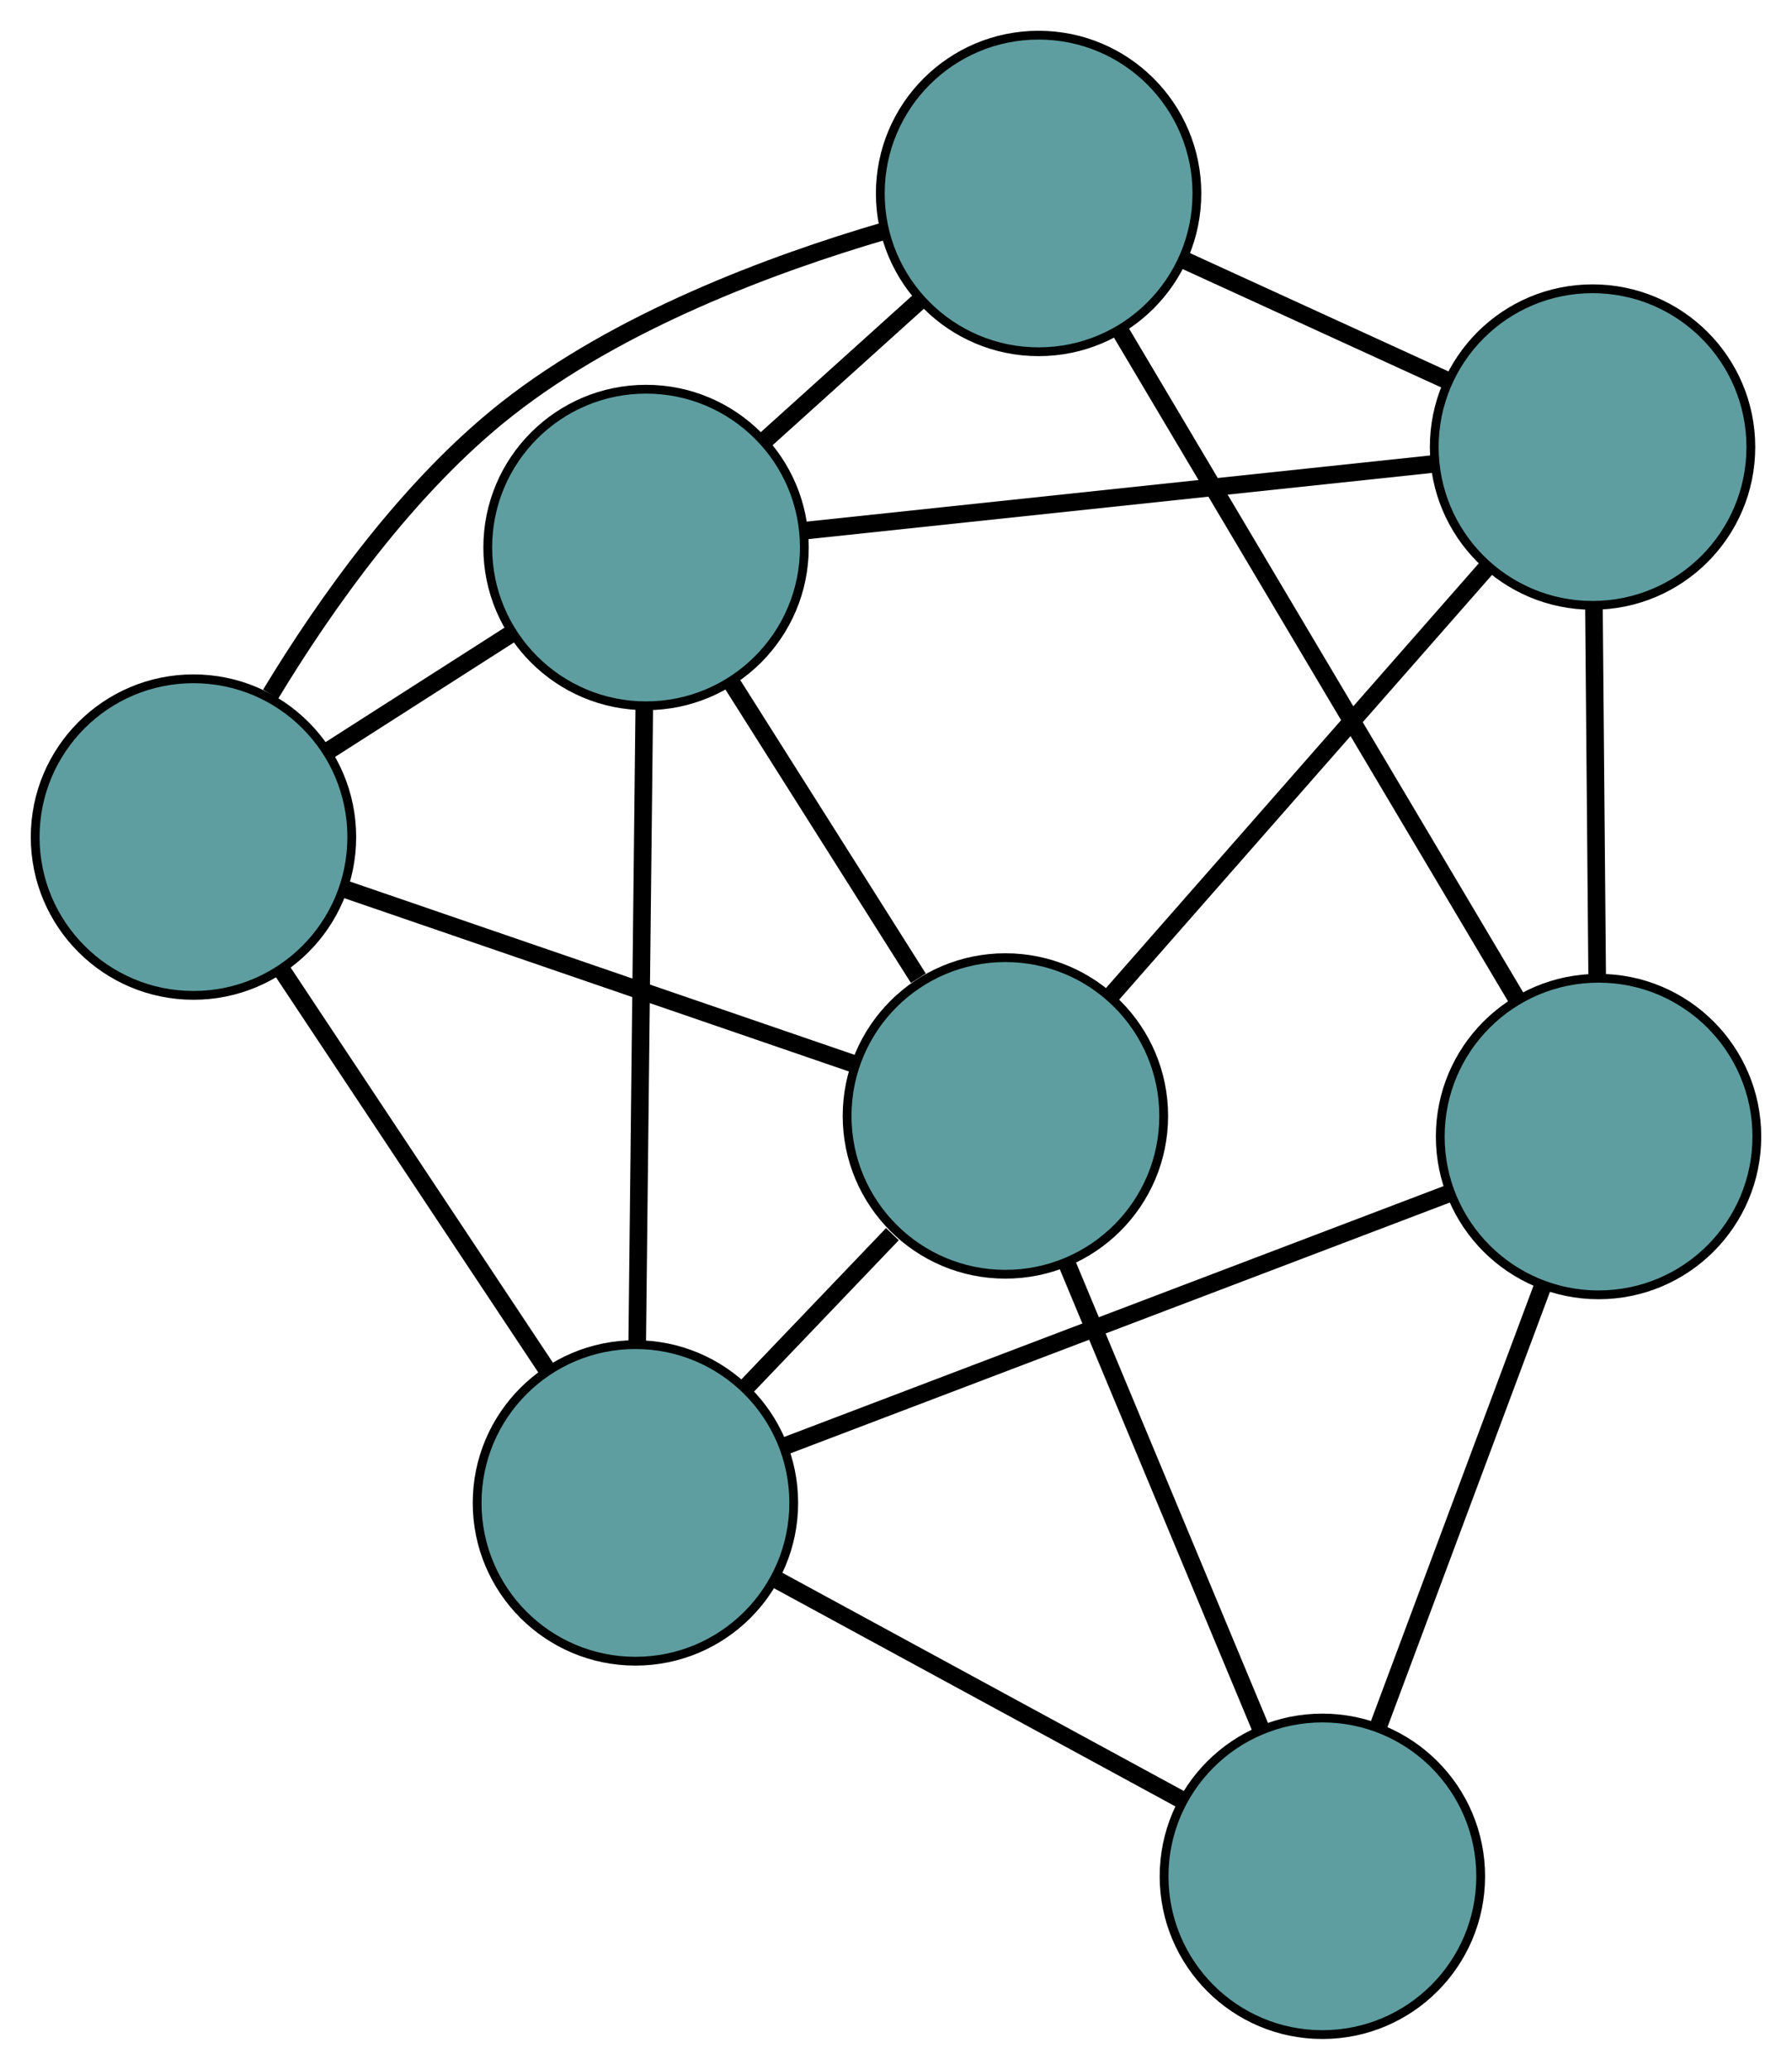 <?xml version="1.0" encoding="UTF-8" standalone="no"?>
<!DOCTYPE svg PUBLIC "-//W3C//DTD SVG 1.1//EN"
 "http://www.w3.org/Graphics/SVG/1.1/DTD/svg11.dtd">
<!-- Generated by graphviz version 2.36.0 (20140111.2315)
 -->
<!-- Title: G Pages: 1 -->
<svg width="100%" height="100%"
 viewBox="0.00 0.00 203.77 235.37" xmlns="http://www.w3.org/2000/svg" xmlns:xlink="http://www.w3.org/1999/xlink">
<g id="graph0" class="graph" transform="scale(1 1) rotate(0) translate(4 231.369)">
<title>G</title>
<!-- 0 -->
<g id="node1" class="node"><title>0</title>
<ellipse fill="cadetblue" stroke="black" cx="177.09" cy="-180.531" rx="18" ry="18"/>
</g>
<!-- 3 -->
<g id="node4" class="node"><title>3</title>
<ellipse fill="cadetblue" stroke="black" cx="69.463" cy="-169.109" rx="18" ry="18"/>
</g>
<!-- 0&#45;&#45;3 -->
<g id="edge1" class="edge"><title>0&#45;&#45;3</title>
<path fill="none" stroke="black" stroke-width="2" d="M158.833,-178.593C138.921,-176.48 107.255,-173.12 87.451,-171.018"/>
</g>
<!-- 4 -->
<g id="node5" class="node"><title>4</title>
<ellipse fill="cadetblue" stroke="black" cx="177.773" cy="-102.124" rx="18" ry="18"/>
</g>
<!-- 0&#45;&#45;4 -->
<g id="edge2" class="edge"><title>0&#45;&#45;4</title>
<path fill="none" stroke="black" stroke-width="2" d="M177.249,-162.346C177.359,-149.679 177.506,-132.856 177.616,-120.211"/>
</g>
<!-- 5 -->
<g id="node6" class="node"><title>5</title>
<ellipse fill="cadetblue" stroke="black" cx="110.325" cy="-104.465" rx="18" ry="18"/>
</g>
<!-- 0&#45;&#45;5 -->
<g id="edge3" class="edge"><title>0&#45;&#45;5</title>
<path fill="none" stroke="black" stroke-width="2" d="M165.154,-166.932C153.077,-153.172 134.504,-132.012 122.383,-118.203"/>
</g>
<!-- 6 -->
<g id="node7" class="node"><title>6</title>
<ellipse fill="cadetblue" stroke="black" cx="114.1" cy="-209.369" rx="18" ry="18"/>
</g>
<!-- 0&#45;&#45;6 -->
<g id="edge4" class="edge"><title>0&#45;&#45;6</title>
<path fill="none" stroke="black" stroke-width="2" d="M160.54,-188.108C151.355,-192.313 139.961,-197.529 130.758,-201.742"/>
</g>
<!-- 1 -->
<g id="node2" class="node"><title>1</title>
<ellipse fill="cadetblue" stroke="black" cx="18" cy="-136.178" rx="18" ry="18"/>
</g>
<!-- 1&#45;&#45;3 -->
<g id="edge5" class="edge"><title>1&#45;&#45;3</title>
<path fill="none" stroke="black" stroke-width="2" d="M33.162,-145.881C39.803,-150.13 47.582,-155.108 54.231,-159.362"/>
</g>
<!-- 1&#45;&#45;5 -->
<g id="edge6" class="edge"><title>1&#45;&#45;5</title>
<path fill="none" stroke="black" stroke-width="2" d="M35.366,-130.213C51.872,-124.544 76.557,-116.064 93.038,-110.404"/>
</g>
<!-- 1&#45;&#45;6 -->
<g id="edge7" class="edge"><title>1&#45;&#45;6</title>
<path fill="none" stroke="black" stroke-width="2" d="M26.776,-152.436C33.093,-162.866 42.455,-176.056 53.654,-184.865 66.381,-194.877 83.75,-201.349 96.604,-205.113"/>
</g>
<!-- 7 -->
<g id="node8" class="node"><title>7</title>
<ellipse fill="cadetblue" stroke="black" cx="68.256" cy="-60.461" rx="18" ry="18"/>
</g>
<!-- 1&#45;&#45;7 -->
<g id="edge8" class="edge"><title>1&#45;&#45;7</title>
<path fill="none" stroke="black" stroke-width="2" d="M28.17,-120.856C36.947,-107.633 49.551,-88.643 58.272,-75.502"/>
</g>
<!-- 2 -->
<g id="node3" class="node"><title>2</title>
<ellipse fill="cadetblue" stroke="black" cx="146.369" cy="-18" rx="18" ry="18"/>
</g>
<!-- 2&#45;&#45;4 -->
<g id="edge9" class="edge"><title>2&#45;&#45;4</title>
<path fill="none" stroke="black" stroke-width="2" d="M152.724,-35.024C158.173,-49.619 165.982,-70.538 171.428,-85.126"/>
</g>
<!-- 2&#45;&#45;5 -->
<g id="edge10" class="edge"><title>2&#45;&#45;5</title>
<path fill="none" stroke="black" stroke-width="2" d="M139.419,-34.671C133.037,-49.982 123.629,-72.55 117.254,-87.845"/>
</g>
<!-- 2&#45;&#45;7 -->
<g id="edge11" class="edge"><title>2&#45;&#45;7</title>
<path fill="none" stroke="black" stroke-width="2" d="M130.184,-26.798C116.688,-34.134 97.567,-44.528 84.153,-51.819"/>
</g>
<!-- 3&#45;&#45;5 -->
<g id="edge12" class="edge"><title>3&#45;&#45;5</title>
<path fill="none" stroke="black" stroke-width="2" d="M79.147,-153.789C85.566,-143.634 93.964,-130.348 100.427,-120.124"/>
</g>
<!-- 3&#45;&#45;6 -->
<g id="edge13" class="edge"><title>3&#45;&#45;6</title>
<path fill="none" stroke="black" stroke-width="2" d="M83.098,-181.407C88.636,-186.402 95.019,-192.159 100.548,-197.146"/>
</g>
<!-- 3&#45;&#45;7 -->
<g id="edge14" class="edge"><title>3&#45;&#45;7</title>
<path fill="none" stroke="black" stroke-width="2" d="M69.258,-150.678C69.035,-130.578 68.68,-98.612 68.457,-78.619"/>
</g>
<!-- 4&#45;&#45;6 -->
<g id="edge15" class="edge"><title>4&#45;&#45;6</title>
<path fill="none" stroke="black" stroke-width="2" d="M168.378,-117.949C156.27,-138.341 135.352,-173.574 123.326,-193.828"/>
</g>
<!-- 4&#45;&#45;7 -->
<g id="edge16" class="edge"><title>4&#45;&#45;7</title>
<path fill="none" stroke="black" stroke-width="2" d="M160.661,-95.614C140.086,-87.787 105.769,-74.732 85.248,-66.925"/>
</g>
<!-- 5&#45;&#45;7 -->
<g id="edge17" class="edge"><title>5&#45;&#45;7</title>
<path fill="none" stroke="black" stroke-width="2" d="M97.475,-91.023C92.159,-85.463 86.016,-79.038 80.739,-73.519"/>
</g>
</g>
</svg>

